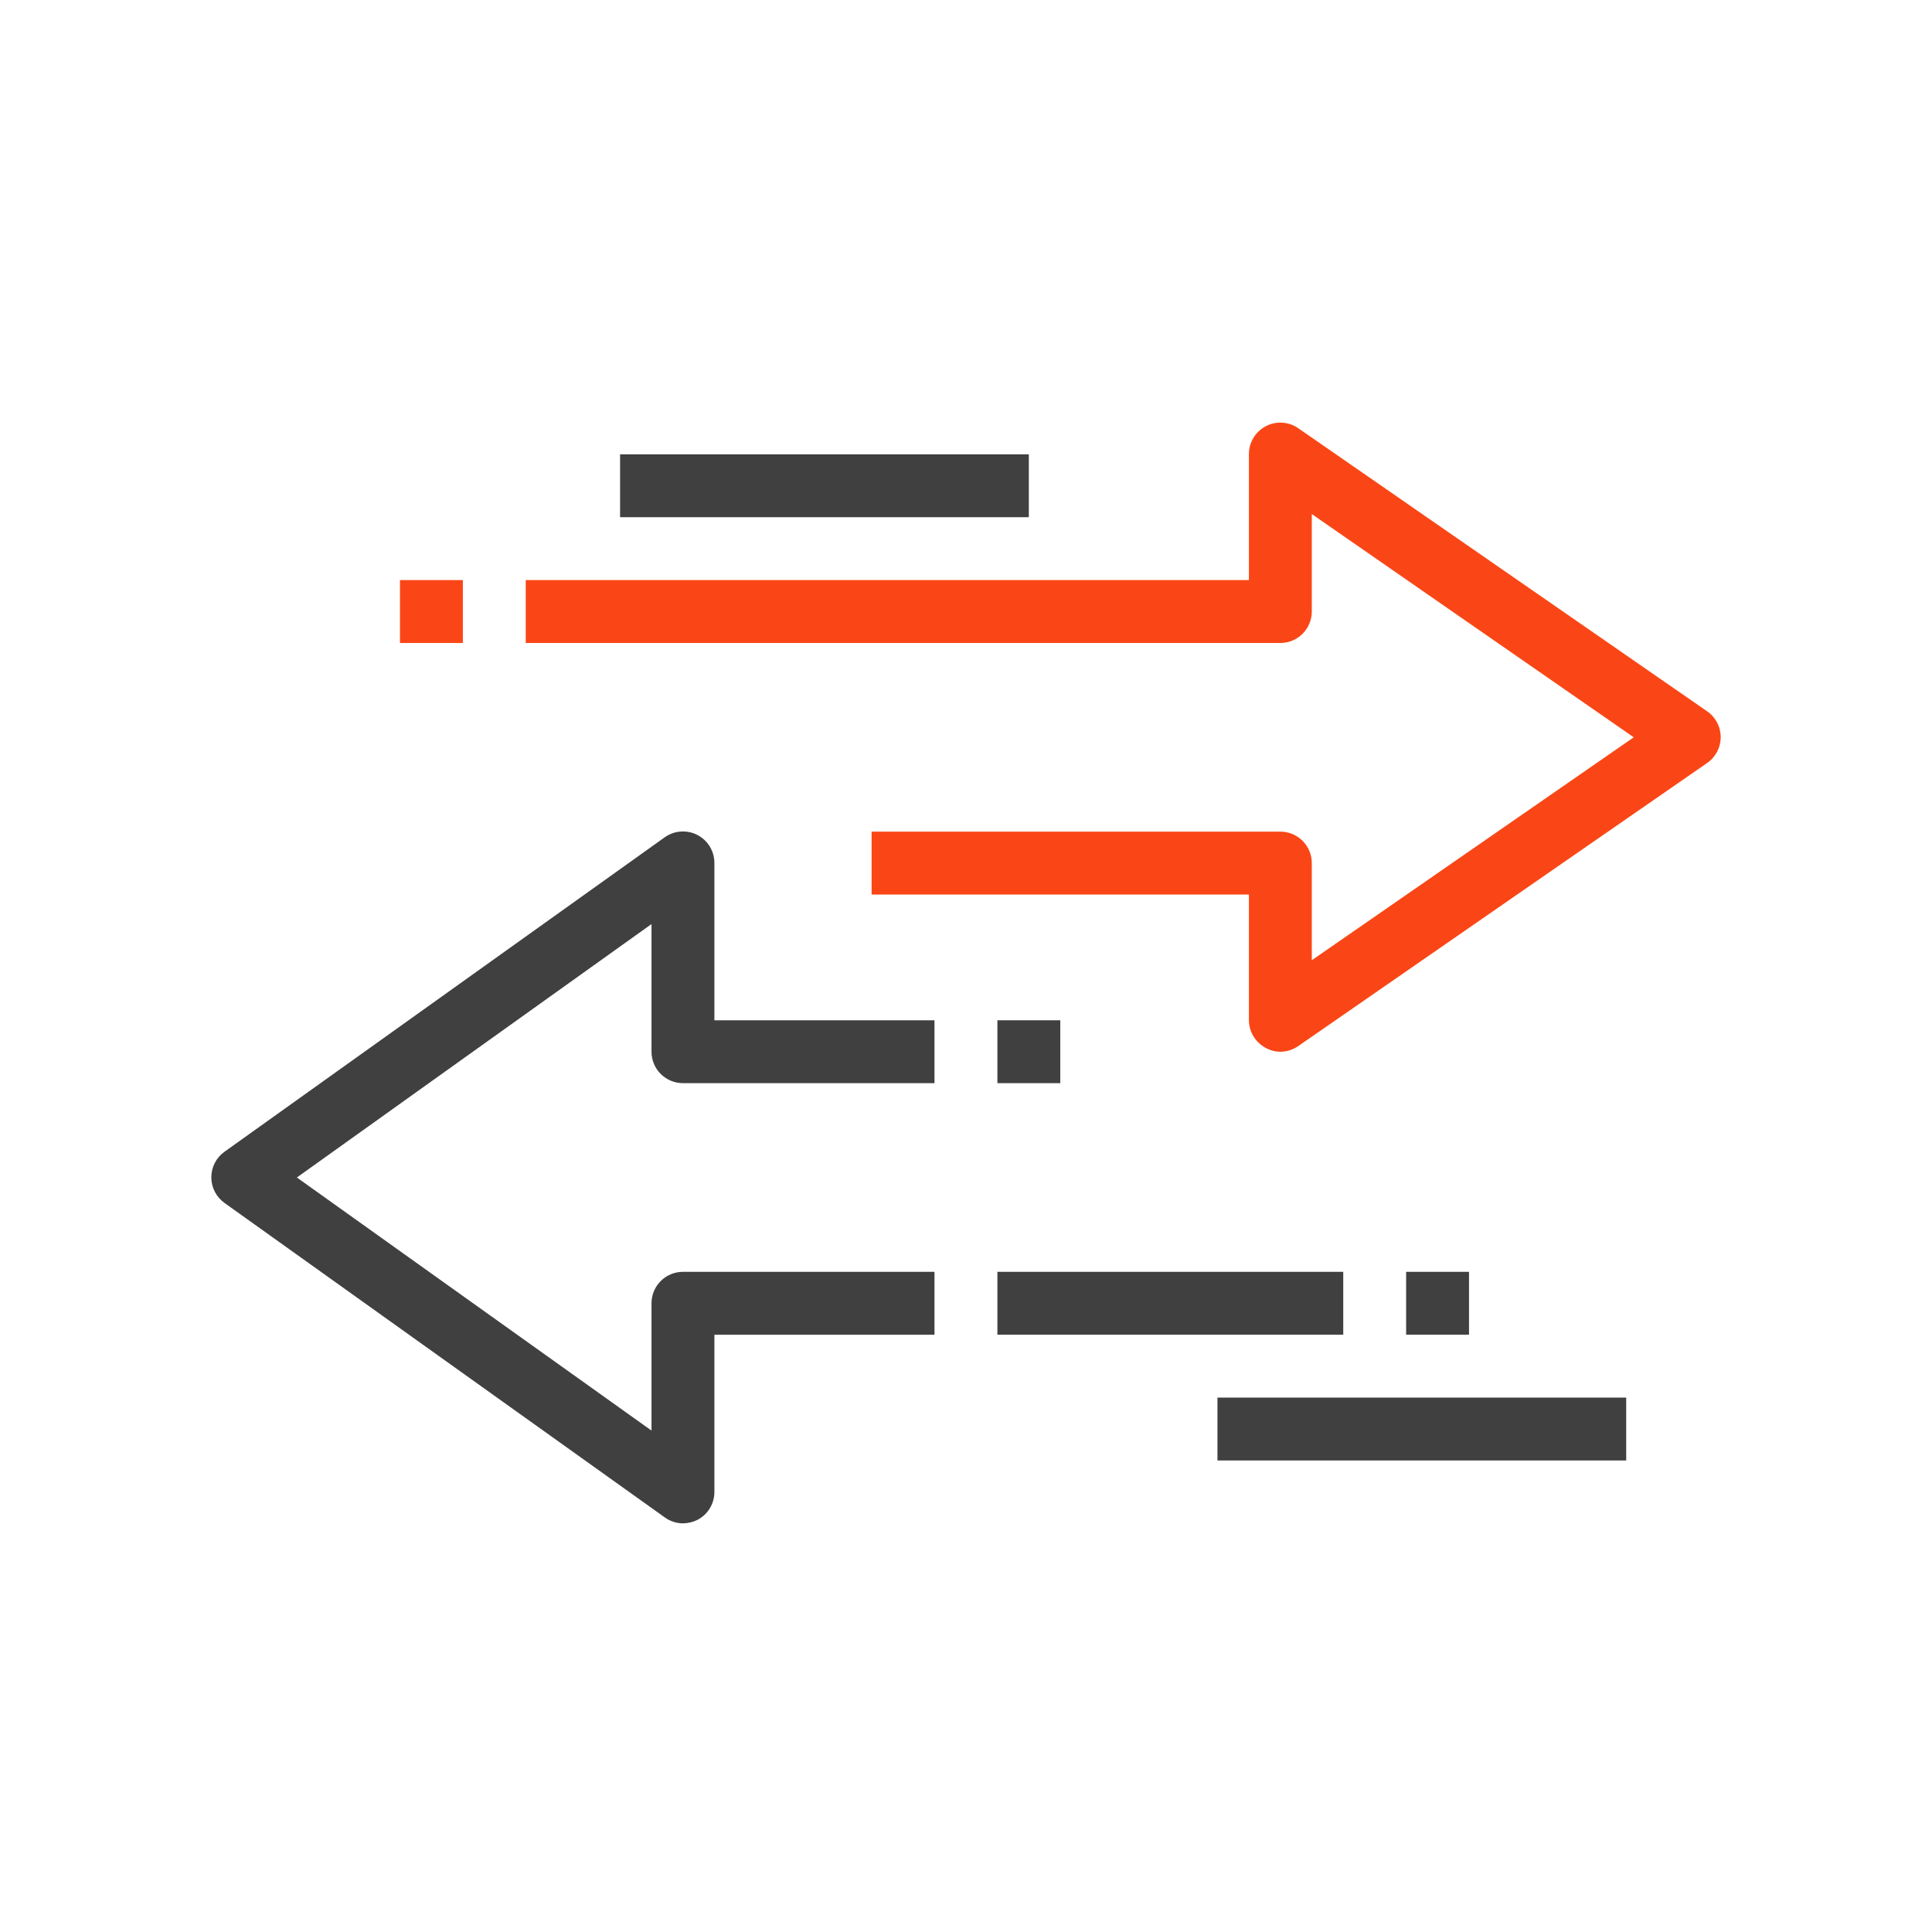 <svg width="64" height="64" viewBox="0 0 64 64" fill="none" xmlns="http://www.w3.org/2000/svg">
<path d="M42.413 34.84C42.245 34.84 42.08 34.797 41.934 34.715C41.766 34.628 41.625 34.496 41.526 34.335C41.426 34.173 41.373 33.988 41.372 33.798V29.632H28.873V27.549H42.413C42.69 27.549 42.954 27.659 43.15 27.854C43.345 28.049 43.455 28.314 43.455 28.59V31.809L54.12 24.424L43.455 17.029V20.258C43.455 20.534 43.345 20.799 43.15 20.994C42.954 21.19 42.69 21.3 42.413 21.3H17.416V19.216H41.372V15.05C41.37 14.859 41.421 14.672 41.519 14.508C41.617 14.344 41.758 14.21 41.926 14.121C42.095 14.031 42.285 13.99 42.476 14.002C42.666 14.013 42.85 14.077 43.007 14.186L56.547 23.56C56.687 23.655 56.801 23.784 56.88 23.933C56.959 24.083 57 24.25 57 24.419C57 24.588 56.959 24.755 56.88 24.905C56.801 25.054 56.687 25.183 56.547 25.278L43.007 34.652C42.833 34.774 42.626 34.839 42.413 34.84Z" fill="#FA4616"/>
<path d="M34.081 15.05H20.541V17.133H34.081V15.05Z" fill="#404040"/>
<path d="M15.333 19.216H13.25V21.3H15.333V19.216Z" fill="#FA4616"/>
<path d="M22.624 50.463C22.407 50.462 22.195 50.392 22.02 50.265L7.438 39.85C7.303 39.753 7.192 39.626 7.116 39.478C7.04 39.331 7 39.167 7 39.001C7 38.834 7.04 38.671 7.116 38.523C7.192 38.375 7.303 38.248 7.438 38.152L22.02 27.736C22.176 27.625 22.36 27.559 22.551 27.546C22.742 27.532 22.933 27.572 23.104 27.66C23.274 27.749 23.416 27.882 23.515 28.046C23.614 28.21 23.666 28.399 23.665 28.59V33.798H30.956V35.881H22.624C22.348 35.881 22.083 35.772 21.887 35.576C21.692 35.381 21.582 35.116 21.582 34.84V30.611L9.834 39.006L21.582 47.39V43.172C21.582 42.896 21.692 42.631 21.887 42.436C22.083 42.24 22.348 42.131 22.624 42.131H30.956V44.214H23.665V49.421C23.666 49.613 23.613 49.8 23.514 49.964C23.415 50.127 23.273 50.26 23.103 50.348C22.954 50.422 22.79 50.461 22.624 50.463V50.463Z" fill="#404040"/>
<path d="M35.123 33.798H33.04V35.881H35.123V33.798Z" fill="#404040"/>
<path d="M44.497 42.131H33.04V44.214H44.497V42.131Z" fill="#404040"/>
<path d="M48.663 42.131H46.58V44.214H48.663V42.131Z" fill="#404040"/>
<path d="M53.87 46.297H40.33V48.38H53.87V46.297Z" fill="#404040"/>
</svg>
